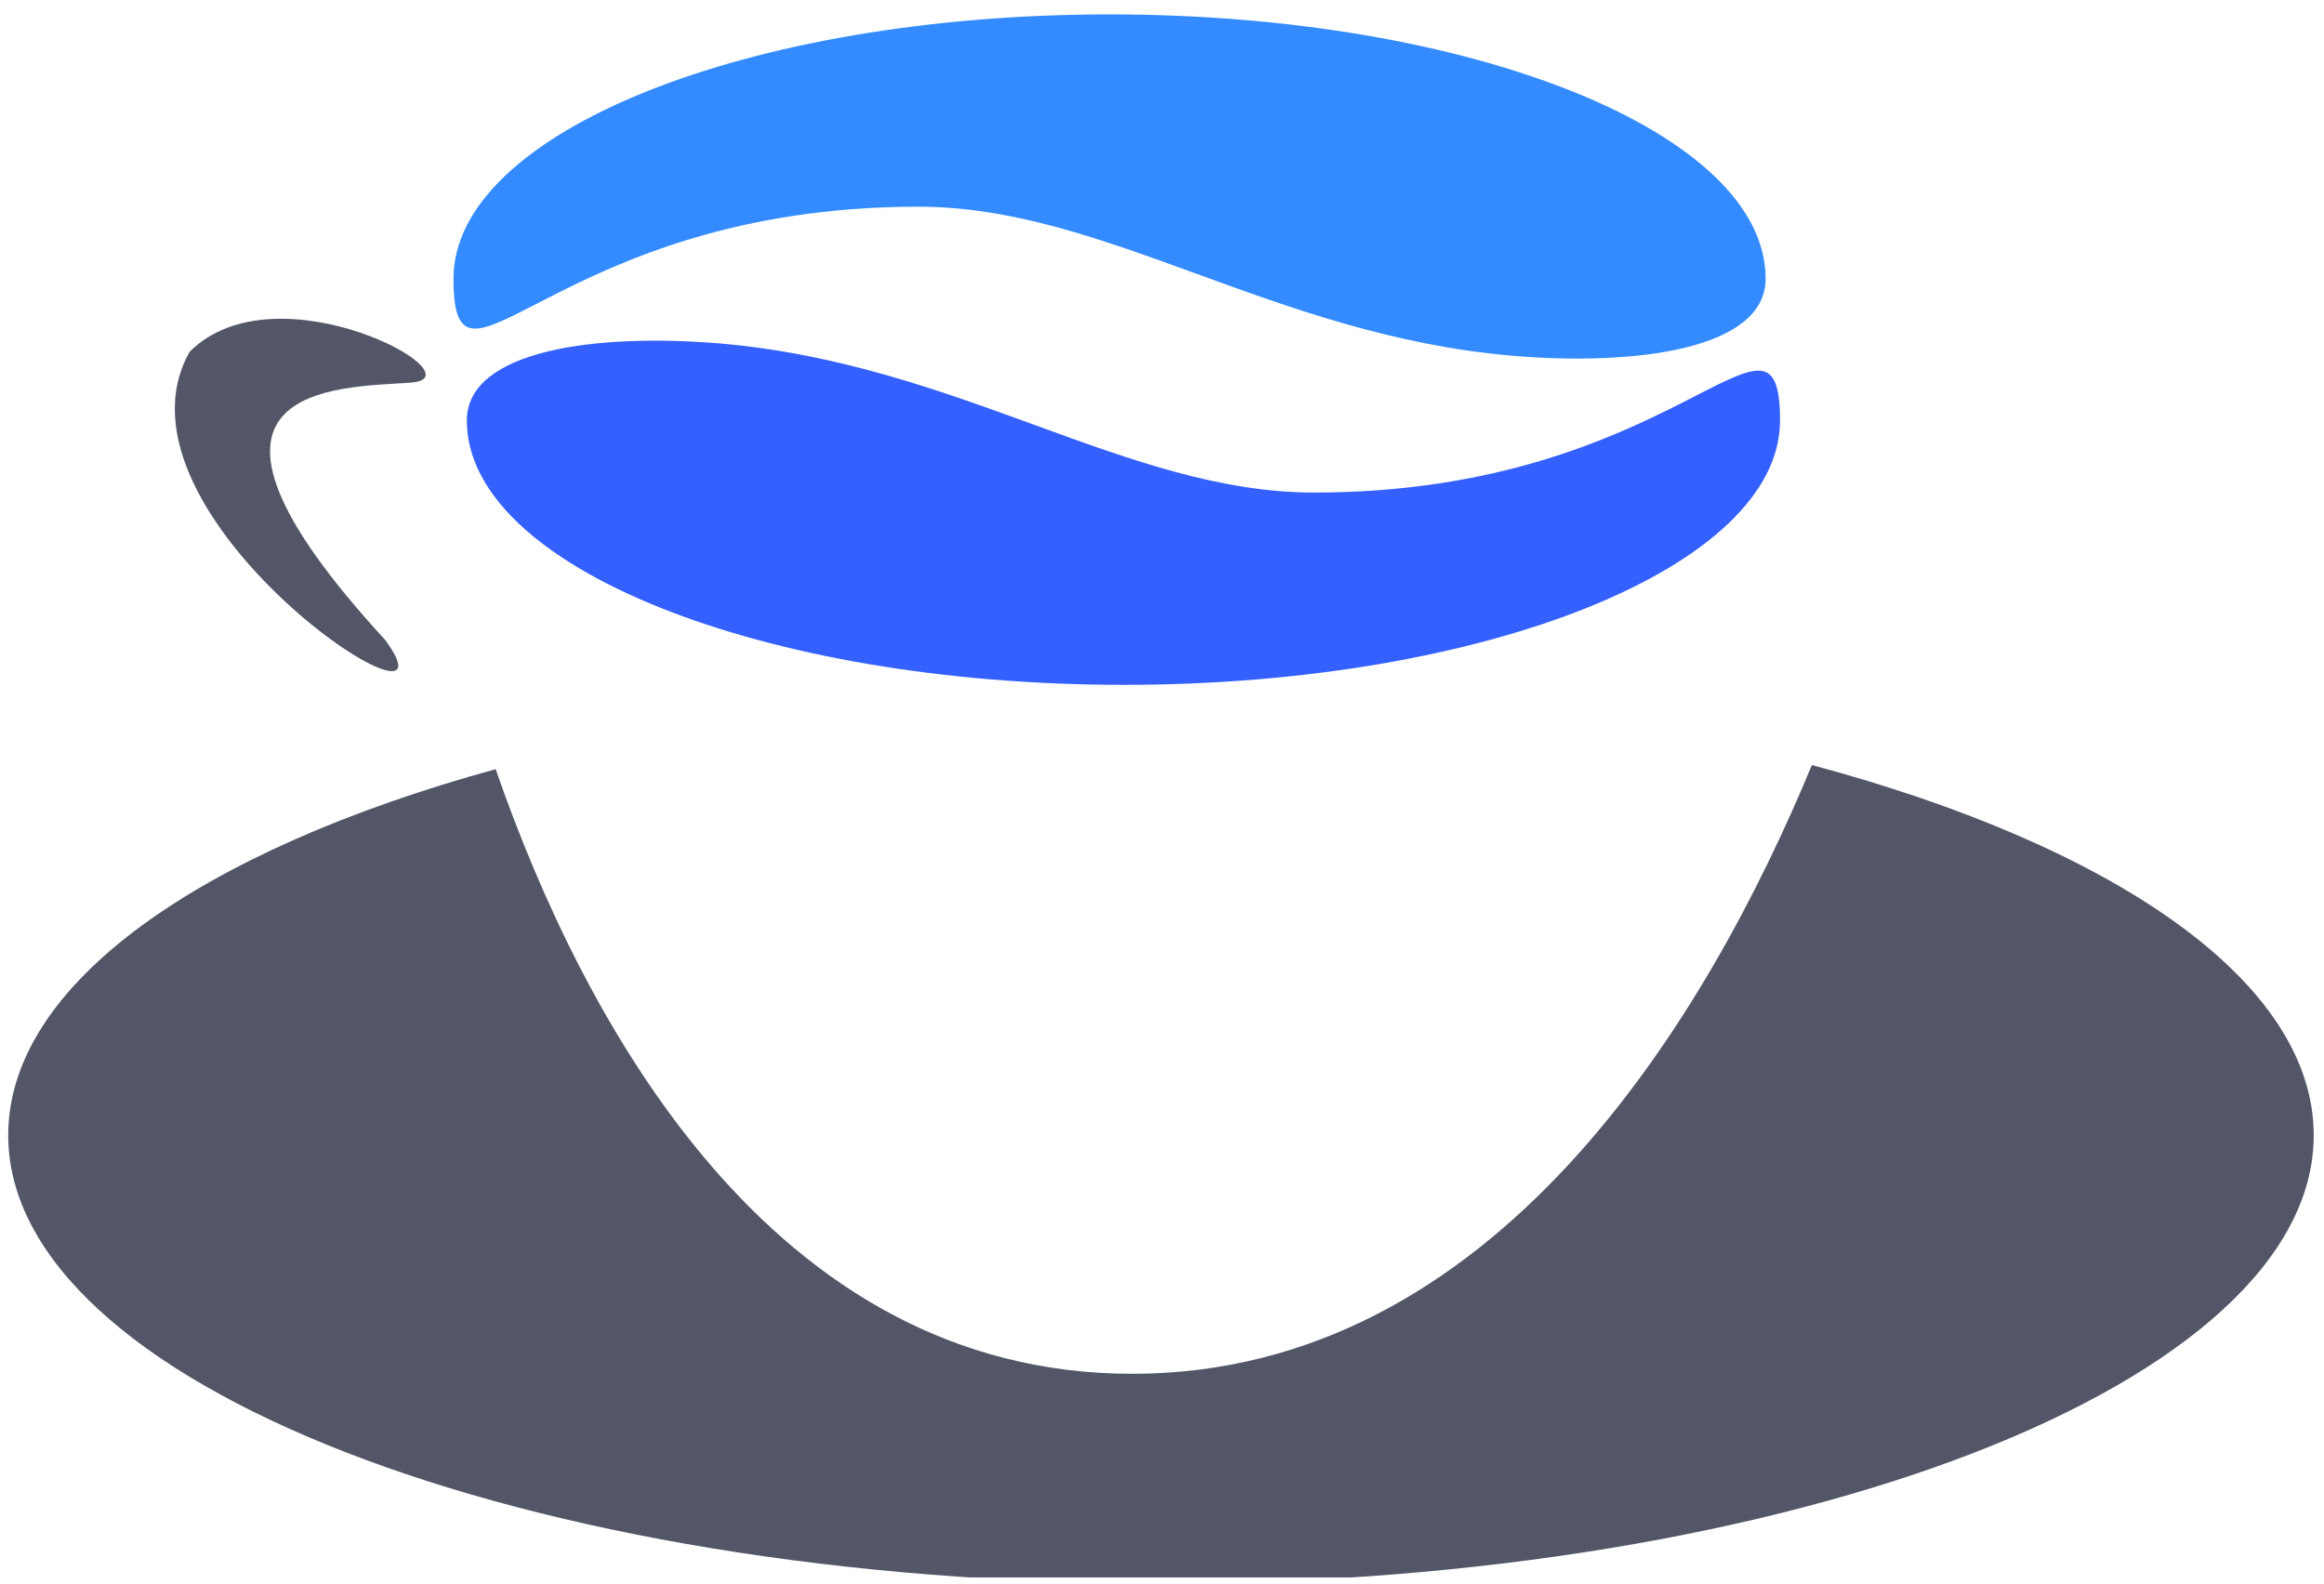 <svg width="226" height="154" viewBox="0 0 226 154" fill="none" xmlns="http://www.w3.org/2000/svg">
<g clip-path="url(#clip0_146_11)">
<path d="M176.2 74.4C166 99 145.4 133.6 110.1 133.6C75 133.6 56.7 99.3 48.2 74.8C19.5 82.7 0.8 95.7 0.8 110.4C0.8 134.5 51 154 112.9 154C174.8 154 225 134.4 225 110.4C225 95.5 205.7 82.3 176.2 74.4Z" fill="#535667"/>
<path d="M173.1 40.9C173.1 55.1 144.5 66.6 109.3 66.6C74.1 66.6 45.4 55.1 45.4 40.9C45.4 34 58.1 32.4 70 33.4C93.3 35.4 109.6 47.9 127.8 47.9C163.1 47.9 173.1 26.8 173.1 40.9Z" fill="#3360FF"/>
<path d="M44.1 27.1C44.1 12.9 72.7 1.4 107.9 1.4C143.1 1.4 171.7 12.9 171.7 27.1C171.7 34 159 35.6 147.1 34.6C123.8 32.6 107.5 20.1 89.3 20.1C54 20.1 44.1 41.2 44.1 27.1Z" fill="#338BFF"/>
<path d="M37.439 62.212C14.439 37.212 32.939 37.712 39.939 37.212C46.939 36.712 26.939 25.712 18.439 34.212C9.439 50.212 45.939 73.712 37.439 62.212Z" fill="#535667"/>
</g>
<defs>
<clipPath id="clip0_146_11">
<rect width="225.8" height="153.4" fill="white"/>
</clipPath>
</defs>
</svg>
